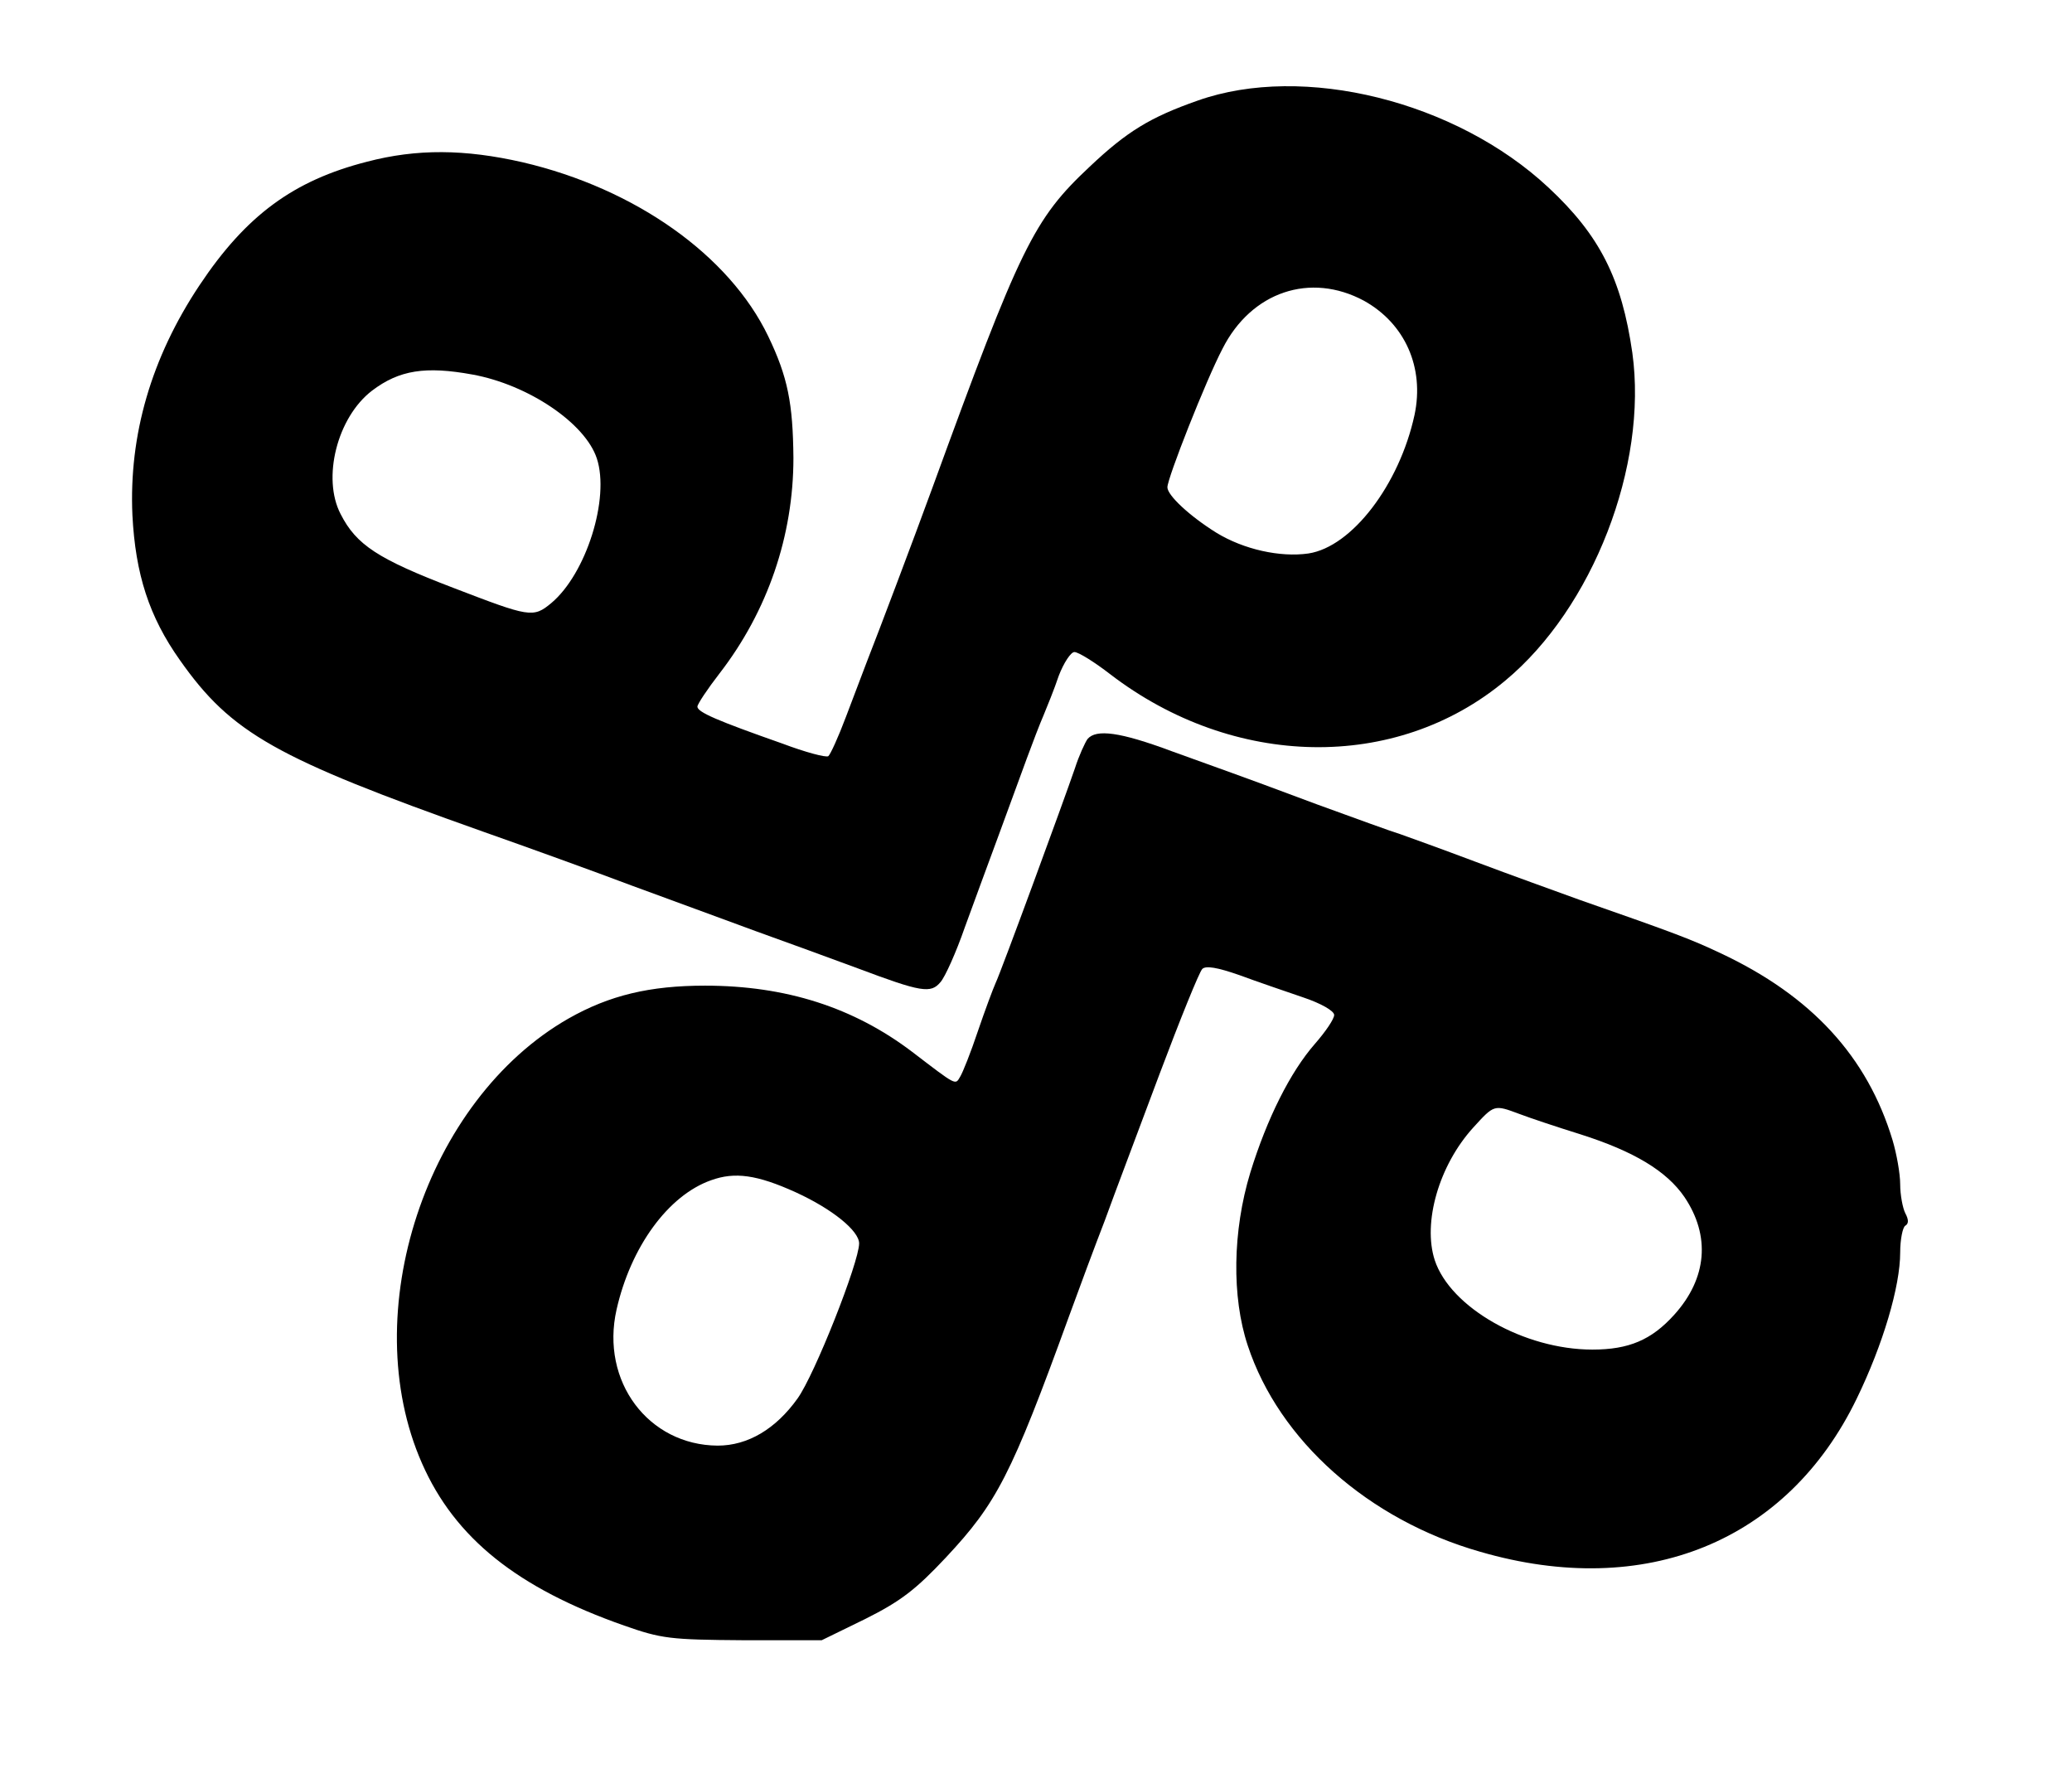 <?xml version="1.0" standalone="no"?>
<!DOCTYPE svg PUBLIC "-//W3C//DTD SVG 20010904//EN"
 "http://www.w3.org/TR/2001/REC-SVG-20010904/DTD/svg10.dtd">
<svg version="1.0" xmlns="http://www.w3.org/2000/svg"
 width="410pt" height="350pt" viewBox="0 0 410 350"
 preserveAspectRatio="xMidYMid meet">
<g transform="translate(0,350) scale(0.1,-0.1)"
fill="#000000" stroke="none">
<path d="M2370 3301 c-94 -33 -140 -61 -214 -131 -111 -104 -137 -158 -311
-635 -38 -104 -106 -284 -130 -345 -7 -19 -26 -68 -41 -108 -15 -40 -31 -75
-35 -78 -5 -3 -46 8 -91 25 -128 45 -168 62 -168 73 0 5 20 35 44 66 95 123
146 272 146 426 -1 108 -11 160 -50 241 -77 160 -263 292 -486 344 -114 26
-209 27 -308 1 -145 -37 -239 -106 -331 -244 -96 -144 -140 -297 -133 -455 6
-117 33 -201 94 -287 102 -145 190 -194 599 -339 88 -31 221 -79 295 -107 74
-27 185 -68 245 -90 61 -22 152 -55 203 -74 125 -47 144 -50 163 -27 9 10 31
59 48 108 18 50 49 133 68 185 19 52 44 120 55 150 11 30 26 69 33 85 7 17 21
51 30 78 10 26 24 47 31 47 8 0 40 -20 71 -44 244 -187 565 -193 781 -13 174
144 283 426 252 649 -21 146 -64 232 -166 327 -183 171 -485 246 -694 172z
m329 -396 c81 -45 120 -132 100 -226 -30 -138 -124 -261 -210 -274 -56 -8
-128 8 -182 41 -53 33 -97 74 -97 90 0 18 76 211 109 274 57 113 174 152 280
95z m-1764 -146 c110 -20 223 -96 246 -166 26 -79 -21 -228 -90 -286 -36 -30
-43 -28 -194 30 -149 57 -192 85 -223 146 -37 71 -7 191 62 244 54 41 106 49
199 32z"/>
<path d="M2152 2038 c-5 -7 -17 -33 -25 -58 -23 -67 -146 -402 -157 -425 -5
-11 -21 -54 -35 -95 -14 -42 -30 -82 -35 -90 -10 -17 -6 -19 -95 49 -116 88
-250 131 -410 131 -109 0 -189 -19 -270 -65 -282 -161 -421 -583 -290 -880 65
-148 189 -247 400 -321 74 -26 91 -28 236 -29 l155 0 86 42 c70 35 100 58 160
122 100 107 129 162 243 476 20 55 52 141 71 190 18 50 67 179 108 289 41 109
79 203 85 209 7 7 30 3 73 -12 35 -13 91 -32 126 -44 36 -12 62 -27 62 -35 0
-8 -17 -33 -38 -57 -49 -56 -95 -148 -128 -255 -35 -115 -37 -246 -5 -342 62
-188 239 -345 460 -408 327 -95 608 20 745 303 52 107 86 222 86 289 0 26 5
50 10 53 7 4 7 12 0 25 -5 10 -10 36 -10 57 0 21 -7 60 -15 87 -50 166 -161
286 -340 370 -57 27 -88 39 -280 106 -44 16 -136 49 -205 75 -69 26 -136 50
-150 55 -14 4 -88 31 -165 59 -77 29 -151 56 -165 61 -14 5 -69 25 -122 44
-102 38 -149 44 -166 24z m855 -742 c21 -8 75 -26 120 -40 107 -34 171 -73
206 -124 52 -77 45 -161 -20 -233 -45 -50 -90 -69 -162 -69 -135 0 -281 83
-312 177 -24 74 8 187 76 262 42 46 41 46 92 27z m-1432 -155 c72 -33 125 -76
125 -101 0 -37 -88 -260 -122 -307 -43 -60 -98 -93 -158 -93 -137 1 -232 127
-200 269 28 124 102 226 187 256 47 17 91 11 168 -24z"/>
</g>
</svg>
